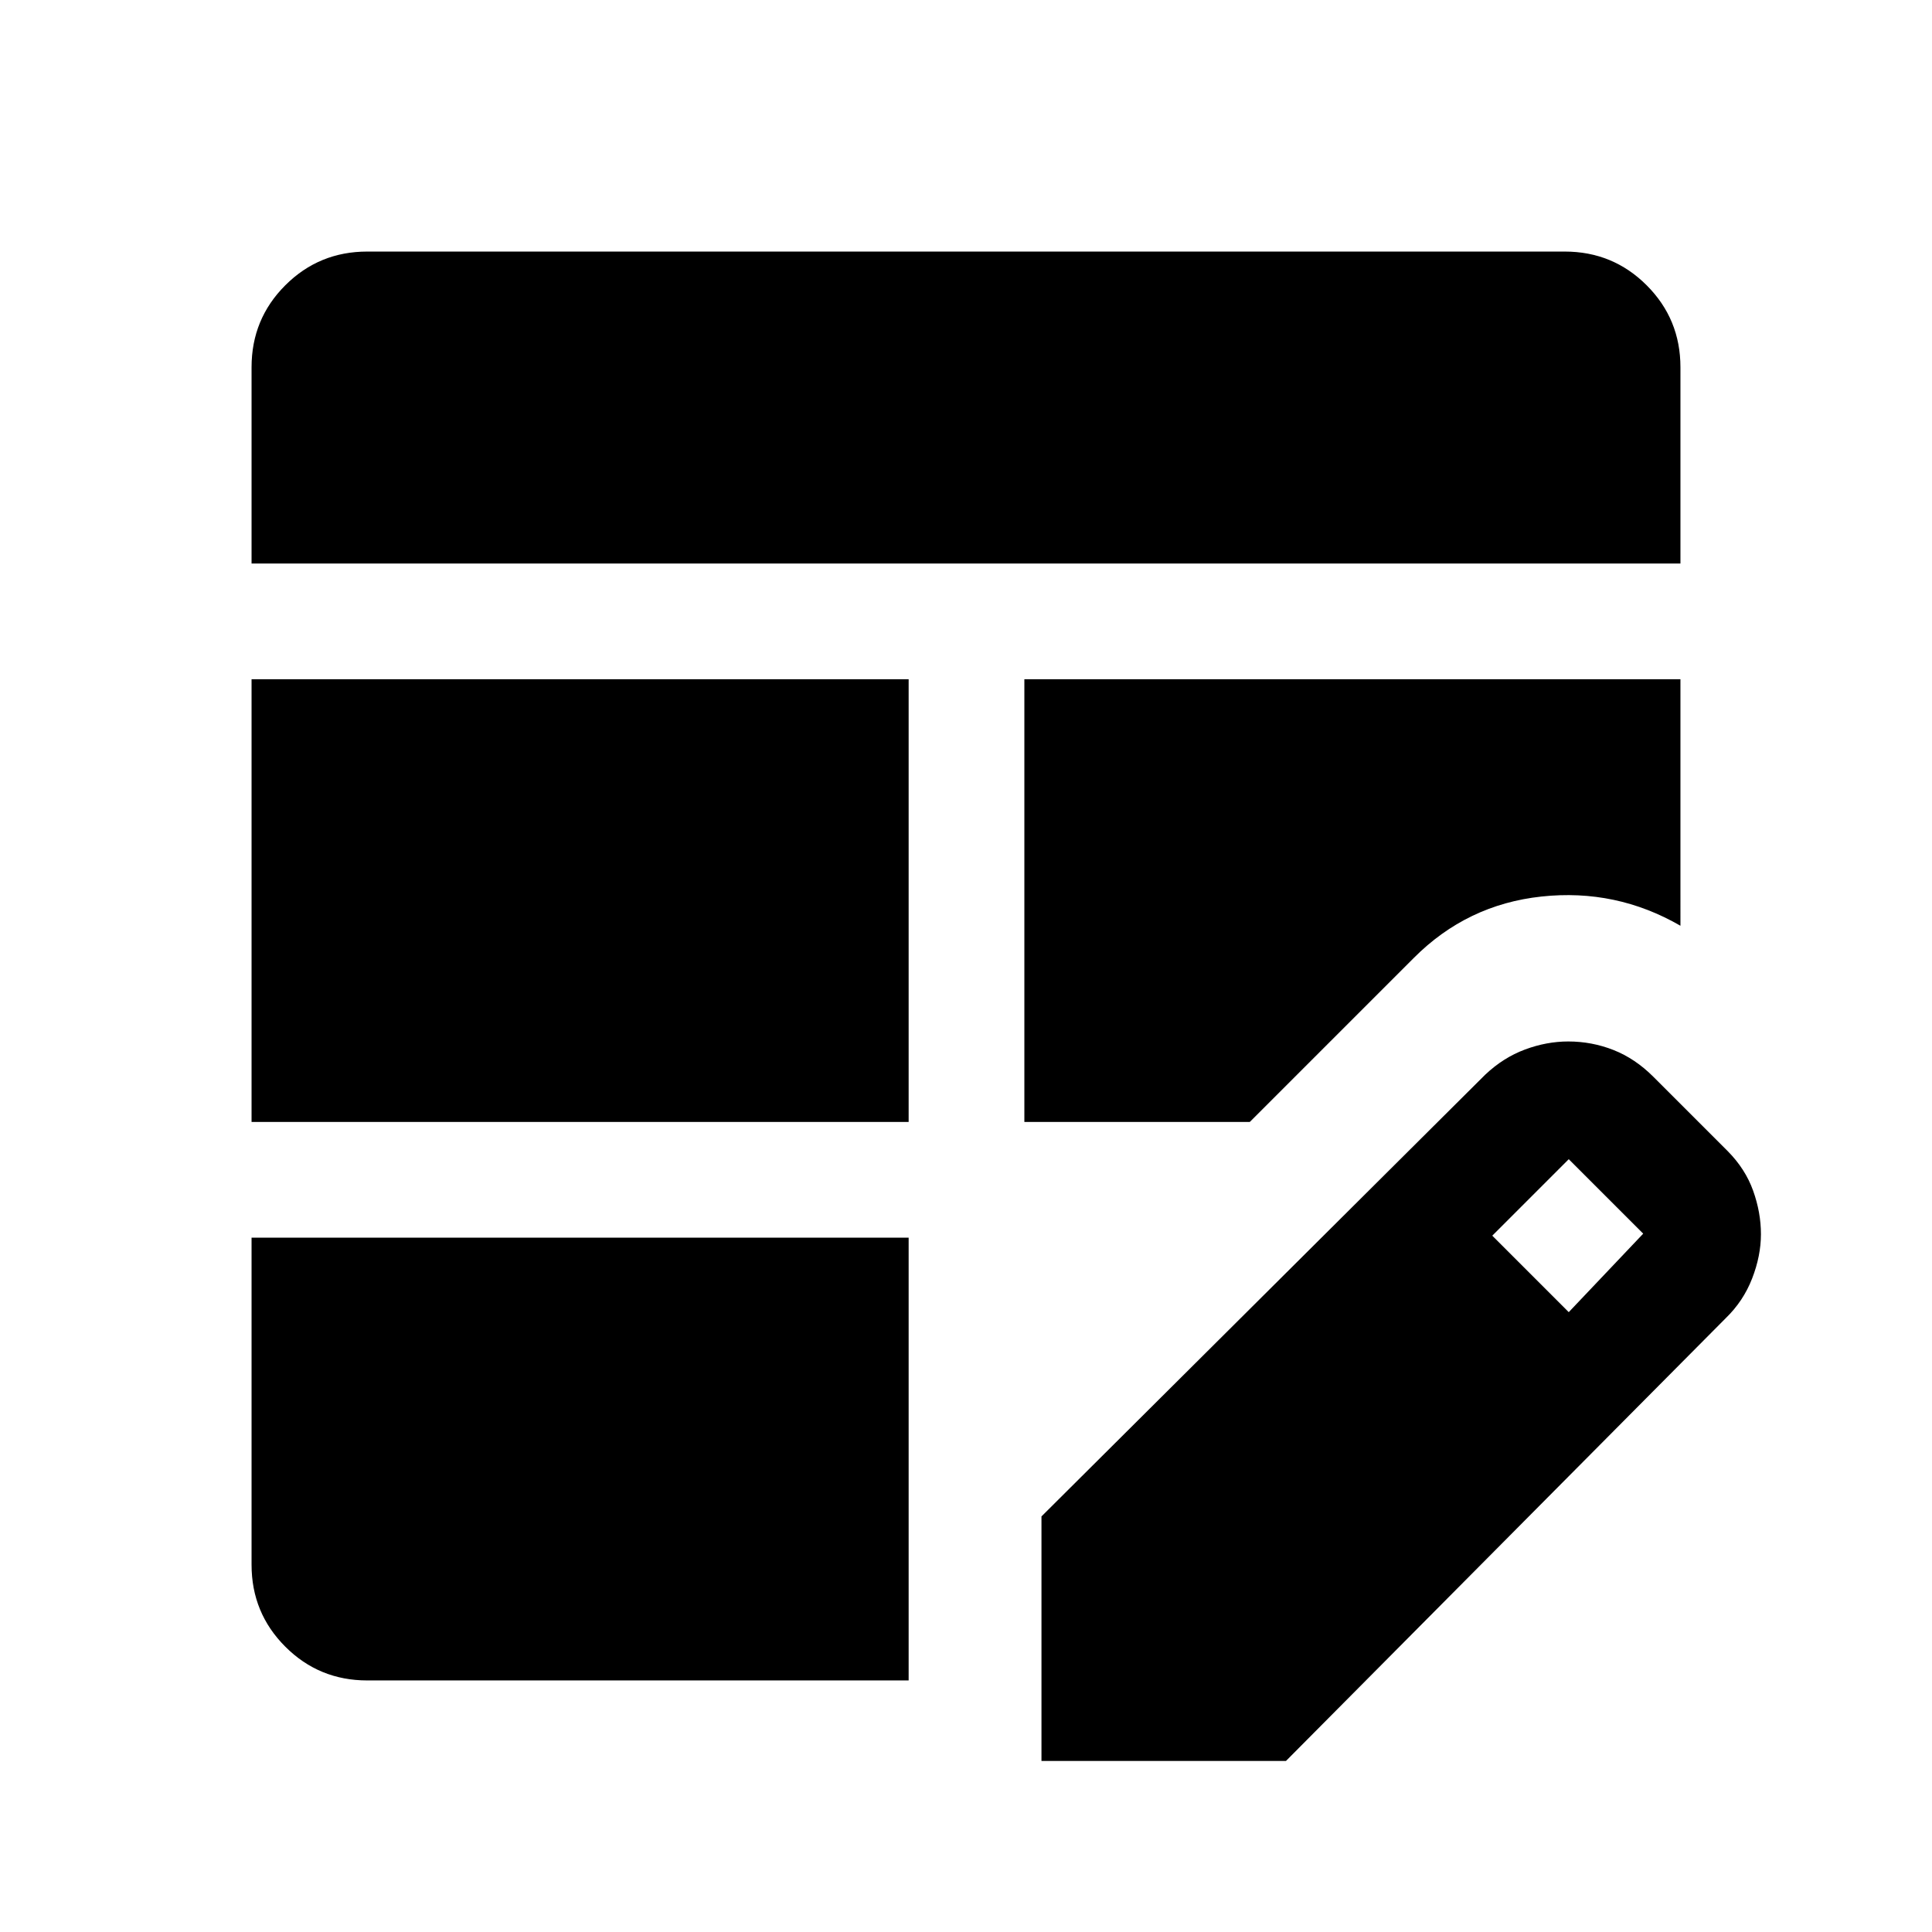 <svg xmlns="http://www.w3.org/2000/svg" height="48" viewBox="0 -960 960 960" width="48"><path d="M125-402.5v-220h326.5v220H125Zm0-277.5v-97.52q0-23.98 16.77-40.73Q158.53-835 182.5-835h595q23.97 0 40.73 16.77Q835-801.47 835-777.5v97.5H125Zm57.5 555q-23.97 0-40.73-16.77Q125-158.53 125-182.5V-345h326.5v220h-269ZM509-402.5v-220h326V-500q-32-18.5-69.03-14.52-37.02 3.98-63.47 30.52L621-402.5H509ZM517.5-85v-121.5L738-426q9-8.5 19.75-12.5 10.76-4 21.51-4 11.73 0 22.49 4.25Q812.5-434 821.5-425l37 37q8.76 8.85 12.63 19.68Q875-357.5 875-346.75t-4.38 22.03q-4.38 11.28-13.14 19.74L639-85H517.5Zm262-223 37-39-37-37-38 38 38 38Z"/></svg>